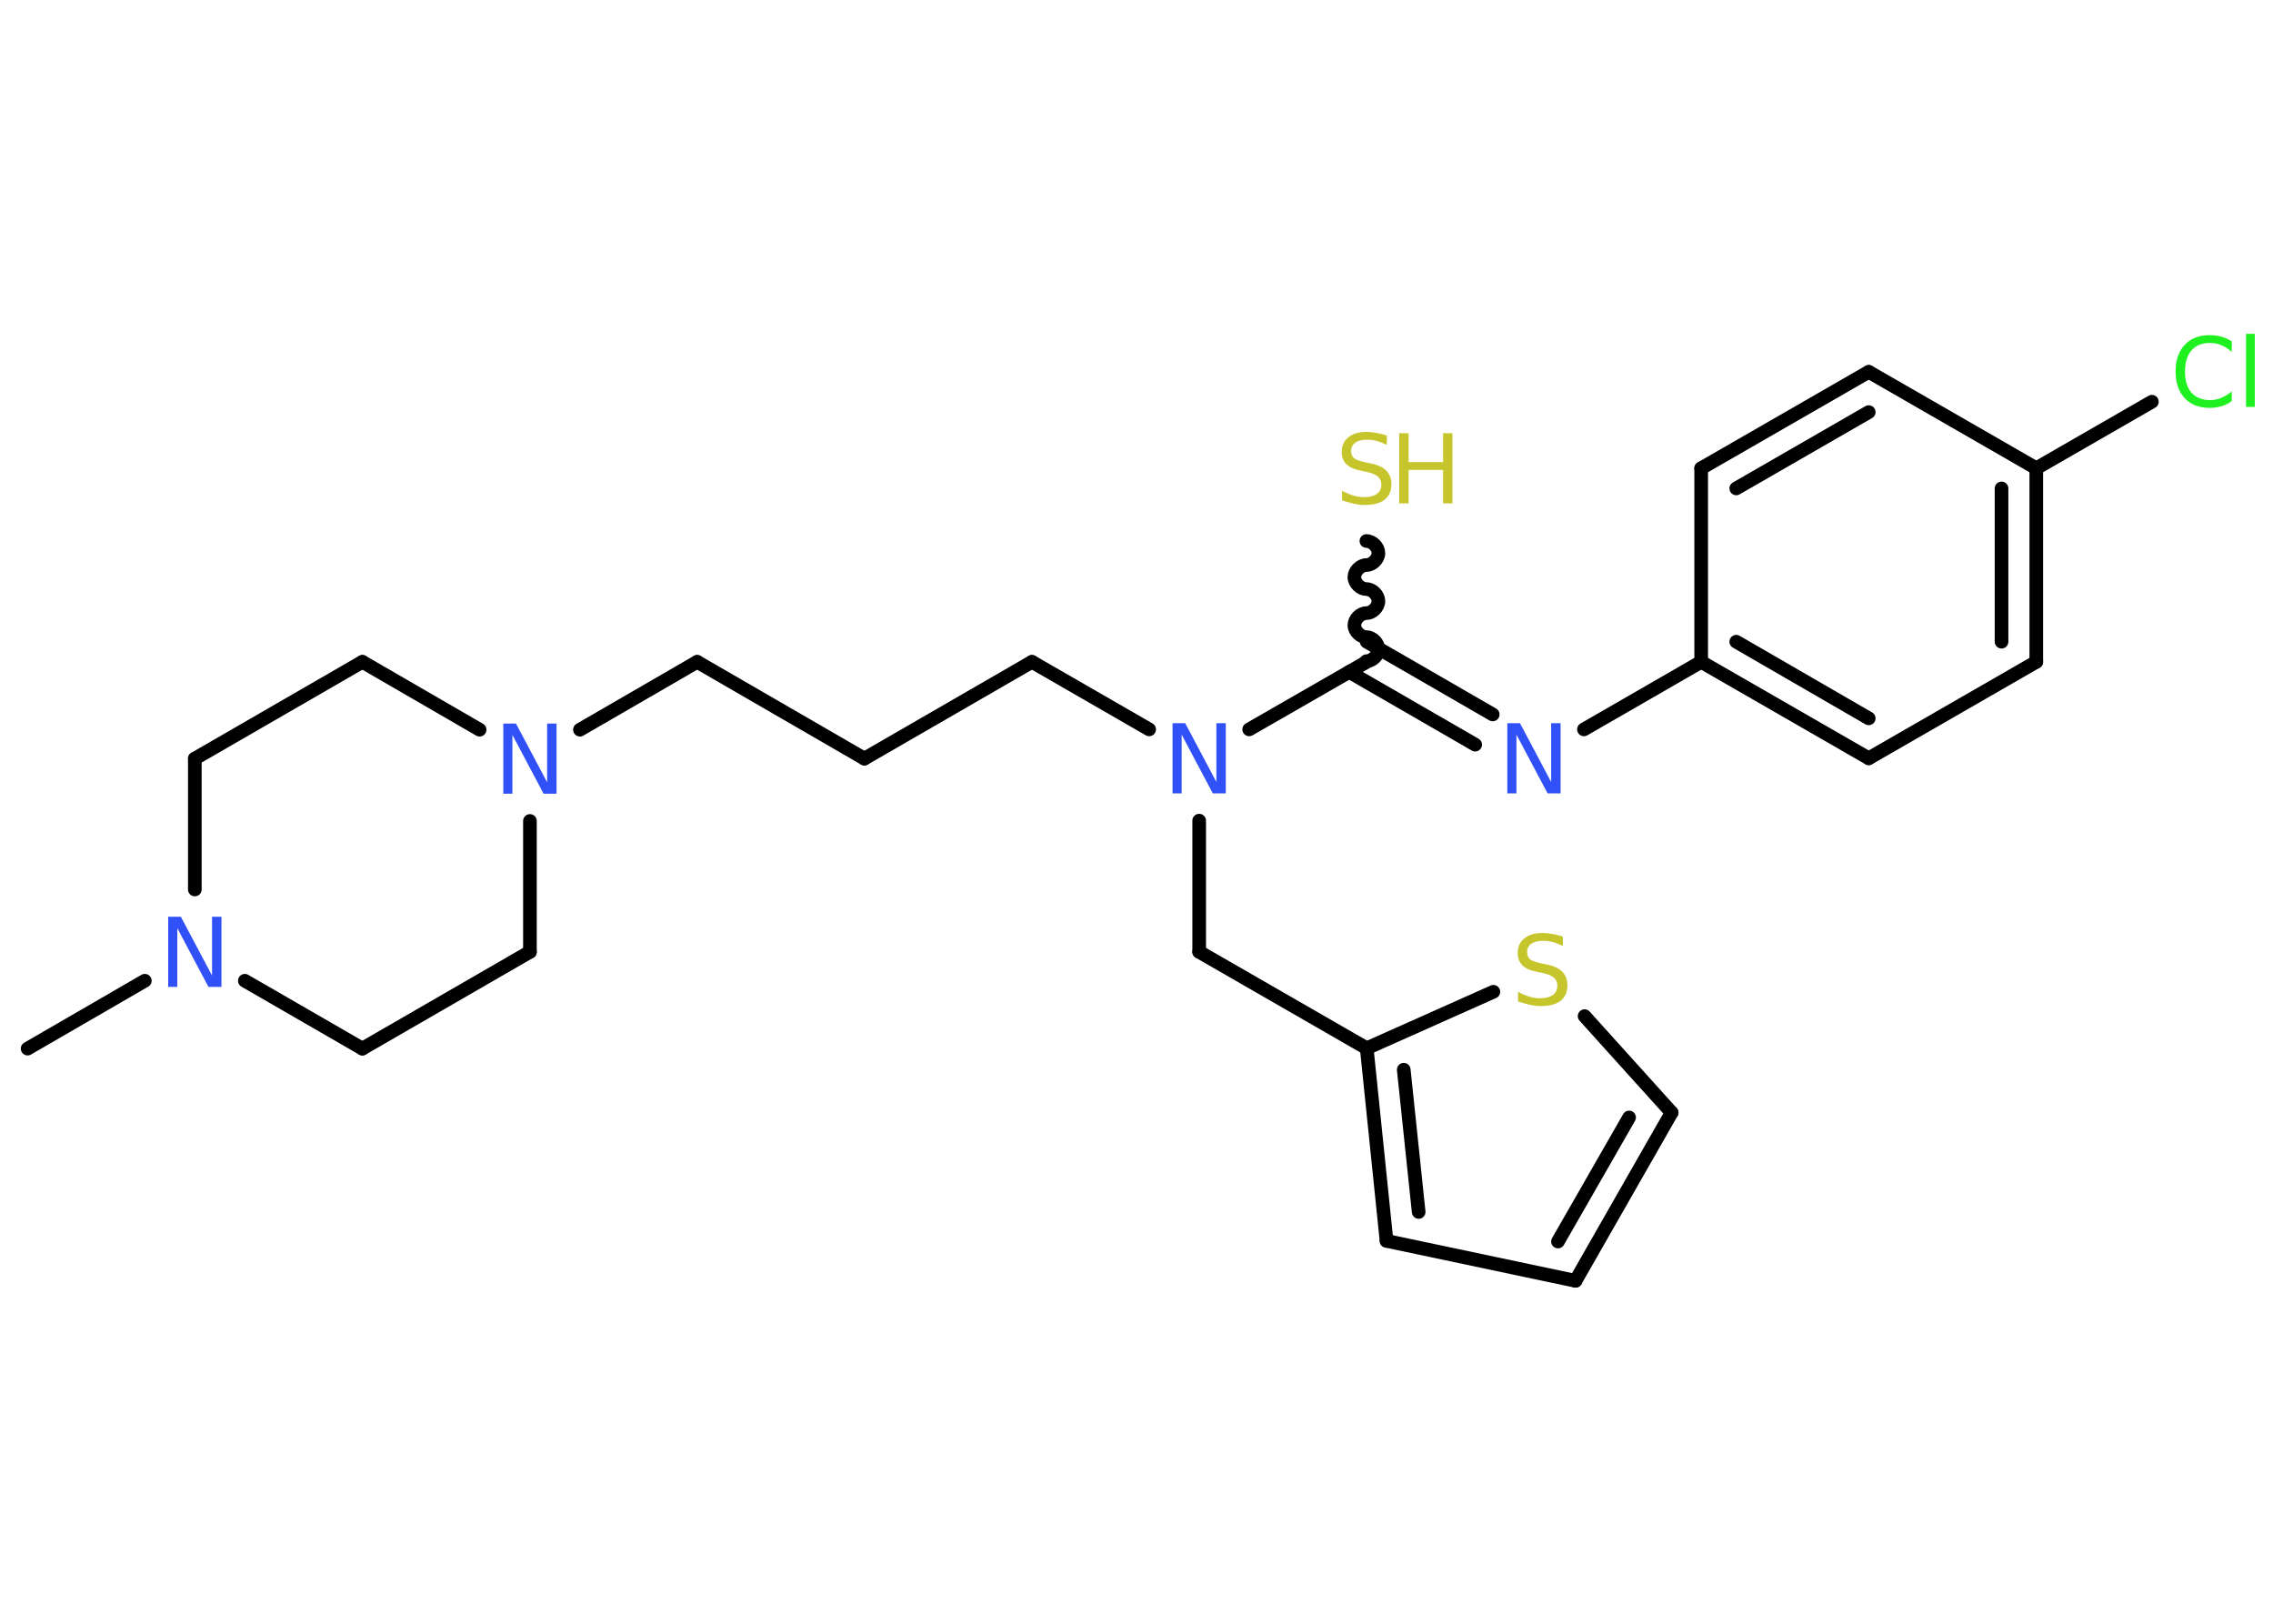 <?xml version='1.0' encoding='UTF-8'?>
<!DOCTYPE svg PUBLIC "-//W3C//DTD SVG 1.1//EN" "http://www.w3.org/Graphics/SVG/1.1/DTD/svg11.dtd">
<svg version='1.2' xmlns='http://www.w3.org/2000/svg' xmlns:xlink='http://www.w3.org/1999/xlink' width='70.0mm' height='50.0mm' viewBox='0 0 70.0 50.0'>
  <desc>Generated by the Chemistry Development Kit (http://github.com/cdk)</desc>
  <g stroke-linecap='round' stroke-linejoin='round' stroke='#000000' stroke-width='.42' fill='#3050F8'>
    <rect x='.0' y='.0' width='70.0' height='50.0' fill='#FFFFFF' stroke='none'/>
    <g id='mol1' class='mol'>
      <line id='mol1bnd1' class='bond' x1='.85' y1='32.29' x2='4.46' y2='30.2'/>
      <line id='mol1bnd2' class='bond' x1='7.54' y1='30.2' x2='11.16' y2='32.29'/>
      <line id='mol1bnd3' class='bond' x1='11.16' y1='32.29' x2='16.32' y2='29.31'/>
      <line id='mol1bnd4' class='bond' x1='16.32' y1='29.31' x2='16.32' y2='25.28'/>
      <line id='mol1bnd5' class='bond' x1='17.86' y1='22.47' x2='21.47' y2='20.38'/>
      <line id='mol1bnd6' class='bond' x1='21.47' y1='20.38' x2='26.62' y2='23.36'/>
      <line id='mol1bnd7' class='bond' x1='26.62' y1='23.36' x2='31.78' y2='20.38'/>
      <line id='mol1bnd8' class='bond' x1='31.78' y1='20.38' x2='35.39' y2='22.46'/>
      <line id='mol1bnd9' class='bond' x1='36.93' y1='25.27' x2='36.93' y2='29.31'/>
      <line id='mol1bnd10' class='bond' x1='36.93' y1='29.31' x2='42.09' y2='32.28'/>
      <g id='mol1bnd11' class='bond'>
        <line x1='42.09' y1='32.28' x2='42.7' y2='38.21'/>
        <line x1='43.23' y1='32.94' x2='43.69' y2='37.32'/>
      </g>
      <line id='mol1bnd12' class='bond' x1='42.7' y1='38.21' x2='48.52' y2='39.44'/>
      <g id='mol1bnd13' class='bond'>
        <line x1='48.52' y1='39.44' x2='51.48' y2='34.26'/>
        <line x1='47.98' y1='38.23' x2='50.17' y2='34.41'/>
      </g>
      <line id='mol1bnd14' class='bond' x1='51.48' y1='34.26' x2='48.8' y2='31.29'/>
      <line id='mol1bnd15' class='bond' x1='42.09' y1='32.28' x2='45.99' y2='30.54'/>
      <line id='mol1bnd16' class='bond' x1='38.47' y1='22.46' x2='42.09' y2='20.38'/>
      <path id='mol1bnd17' class='bond' d='M42.08 16.66c.19 -.0 .37 .19 .37 .37c.0 .19 -.19 .37 -.37 .37c-.19 .0 -.37 .19 -.37 .37c.0 .19 .19 .37 .37 .37c.19 -.0 .37 .19 .37 .37c.0 .19 -.19 .37 -.37 .37c-.19 .0 -.37 .19 -.37 .37c.0 .19 .19 .37 .37 .37c.19 -.0 .37 .19 .37 .37c.0 .19 -.19 .37 -.37 .37' fill='none' stroke='#000000' stroke-width='.42'/>
      <g id='mol1bnd18' class='bond'>
        <line x1='42.09' y1='19.76' x2='45.97' y2='22.0'/>
        <line x1='41.55' y1='20.69' x2='45.43' y2='22.93'/>
      </g>
      <line id='mol1bnd19' class='bond' x1='48.78' y1='22.46' x2='52.39' y2='20.38'/>
      <g id='mol1bnd20' class='bond'>
        <line x1='52.39' y1='20.38' x2='57.55' y2='23.35'/>
        <line x1='53.47' y1='19.76' x2='57.55' y2='22.12'/>
      </g>
      <line id='mol1bnd21' class='bond' x1='57.55' y1='23.35' x2='62.71' y2='20.38'/>
      <g id='mol1bnd22' class='bond'>
        <line x1='62.71' y1='20.38' x2='62.71' y2='14.42'/>
        <line x1='61.64' y1='19.76' x2='61.64' y2='15.04'/>
      </g>
      <line id='mol1bnd23' class='bond' x1='62.71' y1='14.42' x2='66.27' y2='12.37'/>
      <line id='mol1bnd24' class='bond' x1='62.71' y1='14.42' x2='57.55' y2='11.45'/>
      <g id='mol1bnd25' class='bond'>
        <line x1='57.55' y1='11.45' x2='52.39' y2='14.42'/>
        <line x1='57.55' y1='12.69' x2='53.47' y2='15.04'/>
      </g>
      <line id='mol1bnd26' class='bond' x1='52.39' y1='20.38' x2='52.39' y2='14.42'/>
      <line id='mol1bnd27' class='bond' x1='14.77' y1='22.47' x2='11.16' y2='20.38'/>
      <line id='mol1bnd28' class='bond' x1='11.16' y1='20.38' x2='6.0' y2='23.36'/>
      <line id='mol1bnd29' class='bond' x1='6.0' y1='27.39' x2='6.0' y2='23.36'/>
      <path id='mol1atm2' class='atom' d='M5.18 28.23h.39l.96 1.81v-1.81h.29v2.16h-.4l-.96 -1.81v1.81h-.28v-2.16z' stroke='none'/>
      <path id='mol1atm5' class='atom' d='M15.5 22.28h.39l.96 1.81v-1.81h.29v2.16h-.4l-.96 -1.81v1.81h-.28v-2.16z' stroke='none'/>
      <path id='mol1atm9' class='atom' d='M36.11 22.27h.39l.96 1.81v-1.81h.29v2.16h-.4l-.96 -1.81v1.81h-.28v-2.16z' stroke='none'/>
      <path id='mol1atm15' class='atom' d='M48.13 28.84v.29q-.16 -.08 -.31 -.12q-.15 -.04 -.29 -.04q-.24 .0 -.37 .09q-.13 .09 -.13 .26q.0 .14 .09 .22q.09 .07 .33 .12l.18 .04q.32 .06 .48 .22q.16 .16 .16 .42q.0 .31 -.21 .48q-.21 .16 -.62 .16q-.15 .0 -.33 -.04q-.17 -.04 -.36 -.1v-.3q.18 .1 .35 .15q.17 .05 .33 .05q.25 .0 .39 -.1q.14 -.1 .14 -.28q.0 -.16 -.1 -.25q-.1 -.09 -.32 -.14l-.18 -.04q-.33 -.06 -.47 -.2q-.15 -.14 -.15 -.38q.0 -.29 .2 -.45q.2 -.17 .56 -.17q.15 .0 .31 .03q.16 .03 .32 .08z' stroke='none' fill='#C6C62C'/>
      <g id='mol1atm17' class='atom'>
        <path d='M42.71 13.41v.29q-.16 -.08 -.31 -.12q-.15 -.04 -.29 -.04q-.24 .0 -.37 .09q-.13 .09 -.13 .26q.0 .14 .09 .22q.09 .07 .33 .12l.18 .04q.32 .06 .48 .22q.16 .16 .16 .42q.0 .31 -.21 .48q-.21 .16 -.62 .16q-.15 .0 -.33 -.04q-.17 -.04 -.36 -.1v-.3q.18 .1 .35 .15q.17 .05 .33 .05q.25 .0 .39 -.1q.14 -.1 .14 -.28q.0 -.16 -.1 -.25q-.1 -.09 -.32 -.14l-.18 -.04q-.33 -.06 -.47 -.2q-.15 -.14 -.15 -.38q.0 -.29 .2 -.45q.2 -.17 .56 -.17q.15 .0 .31 .03q.16 .03 .32 .08z' stroke='none' fill='#C6C62C'/>
        <path d='M43.09 13.34h.29v.89h1.06v-.89h.29v2.16h-.29v-1.03h-1.06v1.03h-.29v-2.16z' stroke='none' fill='#C6C62C'/>
      </g>
      <path id='mol1atm18' class='atom' d='M46.42 22.27h.39l.96 1.81v-1.81h.29v2.16h-.4l-.96 -1.81v1.81h-.28v-2.16z' stroke='none'/>
      <path id='mol1atm23' class='atom' d='M68.73 10.53v.31q-.15 -.14 -.32 -.21q-.17 -.07 -.35 -.07q-.37 .0 -.57 .23q-.2 .23 -.2 .65q.0 .43 .2 .65q.2 .23 .57 .23q.19 .0 .35 -.07q.17 -.07 .32 -.2v.3q-.15 .11 -.32 .16q-.17 .05 -.36 .05q-.49 .0 -.77 -.3q-.28 -.3 -.28 -.82q.0 -.52 .28 -.82q.28 -.3 .77 -.3q.19 .0 .37 .05q.17 .05 .32 .15zM69.17 10.28h.27v2.25h-.27v-2.25z' stroke='none' fill='#1FF01F'/>
    </g>
  </g>
</svg>
